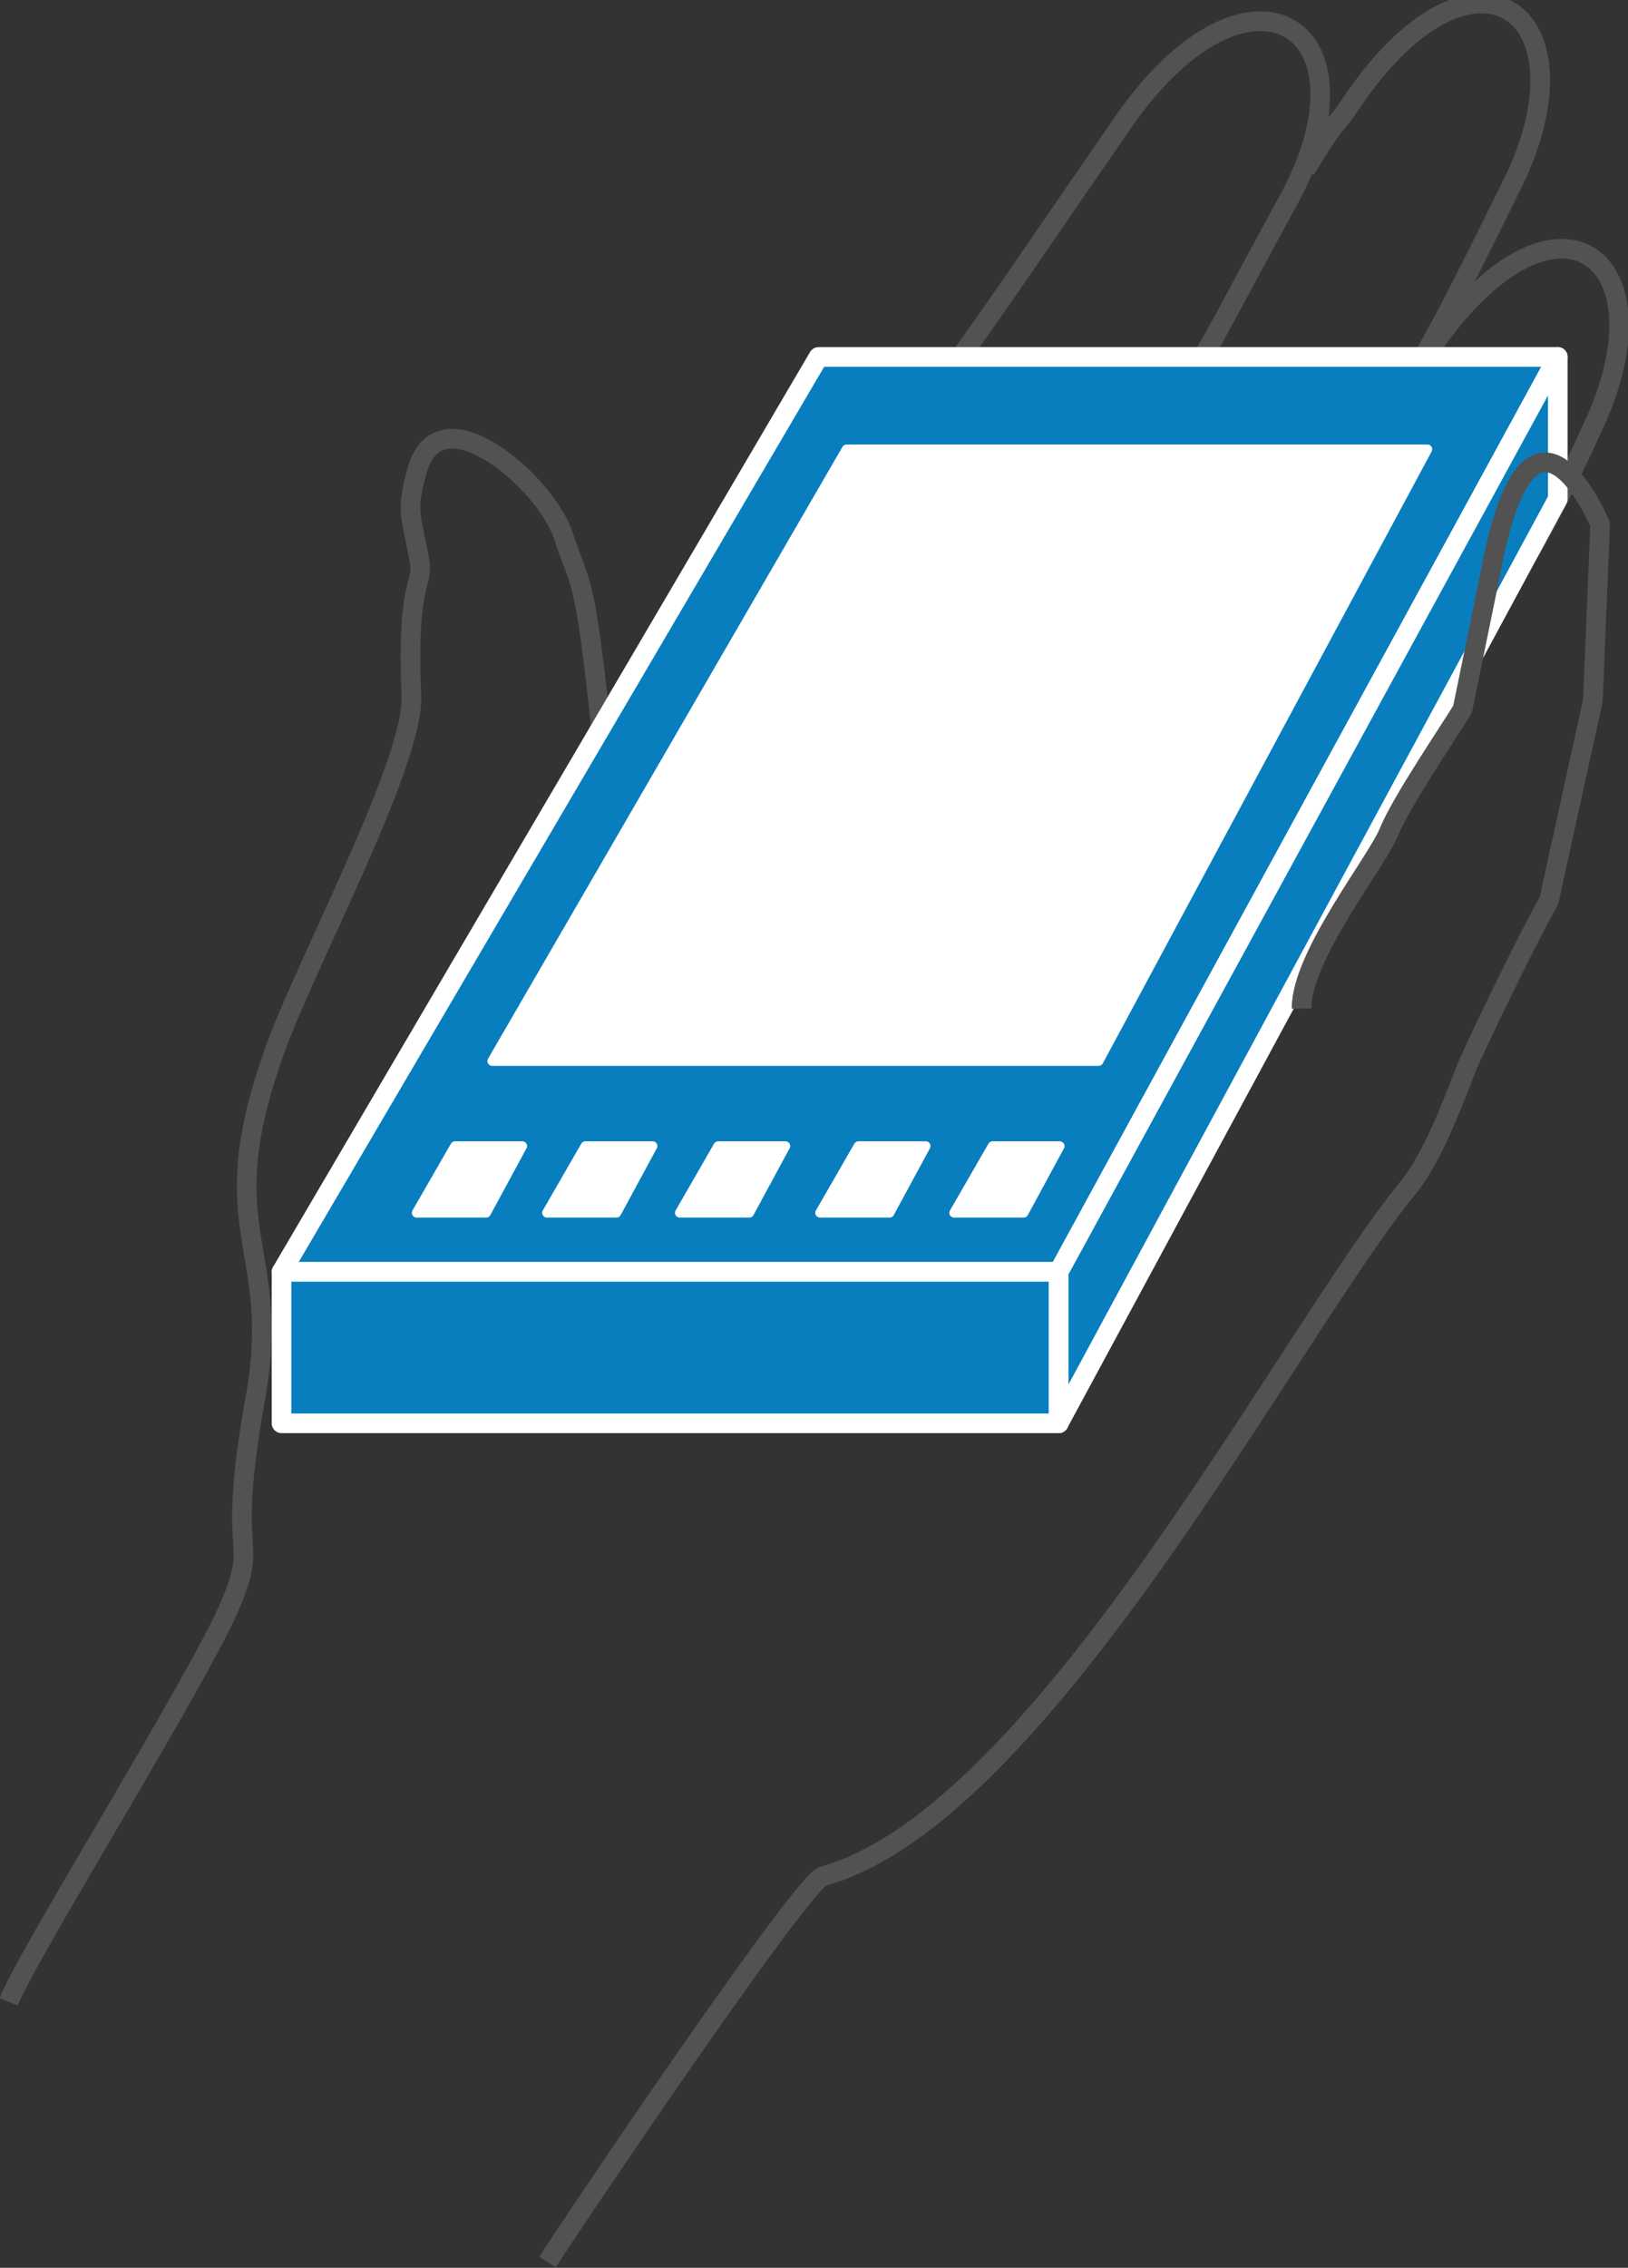 <?xml version="1.0" encoding="UTF-8" standalone="no"?>
<svg
        xmlns:dc="http://purl.org/dc/elements/1.1/"
        xmlns:cc="http://creativecommons.org/ns#"
        xmlns:rdf="http://www.w3.org/1999/02/22-rdf-syntax-ns#"
        xmlns="http://www.w3.org/2000/svg"
        version="1.1"
        id="svg2"
        xml:space="preserve"
        width="44.2"
        height="61.52"
        viewBox="0 0 44.2 61.52"><rect x="0" y="0" width="44.2" height="61.52" fill="#333333" stroke="none"/><defs
     id="defs6" /><g
     id="g10"
     transform="matrix(1.333,0,0,-1.333,0,61.52)"><g
       id="g12"
       transform="scale(0.1)"><path
         d="m 265.891,426.953 c 6.297,10.504 6.257,8.949 8.789,12.777 25.105,38 50.691,19.625 33.34,-15.667 -14.36,-29.18 -15.813,-31.083 -21.379,-40.77 -9.739,-17 -19.571,-35.656 -26.446,-49.199"
         style="fill:none;stroke:#525252;stroke-width:4;stroke-linecap:butt;stroke-linejoin:miter;stroke-miterlimit:10;stroke-dasharray:none;stroke-opacity:1"
         id="path14" /><path
         d="m 290.906,389.801 c 25.305,37.5 49.574,20.164 33.918,-14.301 -13.379,-29.449 -16.941,-30.598 -21.816,-40.965 -9.024,-19.215 -6.211,-16.18 -13.098,-29.734"
         style="fill:none;stroke:#525252;stroke-width:4;stroke-linecap:butt;stroke-linejoin:miter;stroke-miterlimit:10;stroke-dasharray:none;stroke-opacity:1"
         id="path16" /><path
         d="m 239.668,381.504 c 6.934,8.848 7.062,10.637 22.617,39.023 19.551,35.637 -7.949,53.067 -33.562,16.071 -27.129,-39.192 -33.996,-50.387 -49.043,-67.758 -15.071,-17.402 -43.137,-85.207 -60.801,-103.59 -11.789,-12.27 4.871,35.746 3.367,49.746 -3.262,30.375 -4.031,26.875 -7.527,37.567 -3.508,10.695 -25.188,29.656 -29.758,13.218 -2.363,-8.523 -1.258,-8.793 0.488,-18.461 0.891,-4.965 -2.676,-3.547 -1.66,-27.363 0.566,-13.465 -21.023,-53.586 -27.559,-71.465 -13.848,-37.957 1.453,-39.945 -4.219,-71.5 -6.23,-34.609 1.066,-27.414 -5.156,-42.195 C 40.625,120.02 5.234,63.215 1.75,54.109"
         style="fill:none;stroke:#525252;stroke-width:4;stroke-linecap:butt;stroke-linejoin:miter;stroke-miterlimit:10;stroke-dasharray:none;stroke-opacity:1"
         id="path18" /><path
         d="m 129.59,248.441 c 20.703,-11.757 1.555,-75.621 1.555,-75.621"
         style="fill:none;stroke:#525252;stroke-width:4;stroke-linecap:butt;stroke-linejoin:miter;stroke-miterlimit:10;stroke-dasharray:none;stroke-opacity:1"
         id="path20" /><path
         d="m 119.766,253.012 c -4.864,6.226 -5.047,10.308 -5.047,10.308"
         style="fill:none;stroke:#525252;stroke-width:4;stroke-linecap:butt;stroke-linejoin:miter;stroke-miterlimit:10;stroke-dasharray:none;stroke-opacity:1"
         id="path22" /><path
         d="M 57.344,202.676 H 215.625 l 101.66,186.195 H 166.719 L 57.344,202.676"
         style="fill:#087ebe;fill-opacity:1;fill-rule:evenodd;stroke:none"
         id="path24" /><path
         d="M 57.344,202.676 H 215.625 l 101.66,186.195 H 166.719 Z"
         style="fill:none;stroke:#ffffff;stroke-width:4;stroke-linecap:round;stroke-linejoin:round;stroke-miterlimit:10;stroke-dasharray:none;stroke-opacity:1"
         id="path26" /><path
         d="m 57.344,171.855 h 158.281 v 30.82 H 57.344 Z"
         style="fill:#087ebe;fill-opacity:1;fill-rule:evenodd;stroke:none"
         id="path28" /><path
         d="M 57.344,202.676 V 171.855 H 215.625 v 30.821 z"
         style="fill:none;stroke:#ffffff;stroke-width:4;stroke-linecap:round;stroke-linejoin:round;stroke-miterlimit:10;stroke-dasharray:none;stroke-opacity:1"
         id="path30" /><path
         d="M 317.285,388.871 V 359.984 L 215.625,171.855 v 30.821 l 101.66,186.195"
         style="fill:#087ebe;fill-opacity:1;fill-rule:evenodd;stroke:none"
         id="path32" /><path
         d="M 317.285,388.871 V 359.984 L 215.625,171.855 v 30.821 z"
         style="fill:none;stroke:#ffffff;stroke-width:4;stroke-linecap:round;stroke-linejoin:round;stroke-miterlimit:10;stroke-dasharray:none;stroke-opacity:1"
         id="path34" /><path
         d="M 290.742,370.09 223.77,245.566 H 100.234 l 72.188,124.524 h 118.32"
         style="fill:#ffffff;fill-opacity:1;fill-rule:evenodd;stroke:none"
         id="path36" /><path
         d="M 290.742,370.09 223.77,245.566 H 100.234 l 72.188,124.524 z"
         style="fill:none;stroke:#ffffff;stroke-width:1.926;stroke-linecap:round;stroke-linejoin:round;stroke-miterlimit:10;stroke-dasharray:none;stroke-opacity:1"
         id="path38" /><path
         d="M 106.387,228.281 99.023,214.688 H 84.844 l 7.832,13.593 h 13.711"
         style="fill:#ffffff;fill-opacity:1;fill-rule:evenodd;stroke:none"
         id="path40" /><path
         d="M 106.387,228.281 99.023,214.688 H 84.844 l 7.832,13.593 z"
         style="fill:none;stroke:#ffffff;stroke-width:1.926;stroke-linecap:round;stroke-linejoin:round;stroke-miterlimit:10;stroke-dasharray:none;stroke-opacity:1"
         id="path42" /><path
         d="m 215.859,228.281 -7.363,-13.593 h -14.18 l 7.84,13.593 h 13.703"
         style="fill:#ffffff;fill-opacity:1;fill-rule:evenodd;stroke:none"
         id="path44" /><path
         d="m 215.859,228.281 -7.363,-13.593 h -14.18 l 7.84,13.593 z"
         style="fill:none;stroke:#ffffff;stroke-width:1.926;stroke-linecap:round;stroke-linejoin:round;stroke-miterlimit:10;stroke-dasharray:none;stroke-opacity:1"
         id="path46" /><path
         d="m 188.555,228.281 -7.364,-13.593 h -14.179 l 7.832,13.593 h 13.711"
         style="fill:#ffffff;fill-opacity:1;fill-rule:evenodd;stroke:none"
         id="path48" /><path
         d="m 188.555,228.281 -7.364,-13.593 h -14.179 l 7.832,13.593 z"
         style="fill:none;stroke:#ffffff;stroke-width:1.926;stroke-linecap:round;stroke-linejoin:round;stroke-miterlimit:10;stroke-dasharray:none;stroke-opacity:1"
         id="path50" /><path
         d="m 159.98,228.281 -7.363,-13.593 h -14.179 l 7.832,13.593 h 13.71"
         style="fill:#ffffff;fill-opacity:1;fill-rule:evenodd;stroke:none"
         id="path52" /><path
         d="m 159.98,228.281 -7.363,-13.593 h -14.179 l 7.832,13.593 z"
         style="fill:none;stroke:#ffffff;stroke-width:1.926;stroke-linecap:round;stroke-linejoin:round;stroke-miterlimit:10;stroke-dasharray:none;stroke-opacity:1"
         id="path54" /><path
         d="m 132.93,228.281 -7.364,-13.593 h -14.179 l 7.832,13.593 h 13.711"
         style="fill:#ffffff;fill-opacity:1;fill-rule:evenodd;stroke:none"
         id="path56" /><path
         d="m 132.93,228.281 -7.364,-13.593 h -14.179 l 7.832,13.593 z"
         style="fill:none;stroke:#ffffff;stroke-width:1.926;stroke-linecap:round;stroke-linejoin:round;stroke-miterlimit:10;stroke-dasharray:none;stroke-opacity:1"
         id="path58" /><path
         d="m 111.516,1.16 c 8.992,13.879 52.089,77.426 56.082,78.52 44.531,12.145 95.371,111.211 119.16,140.078 5.176,6.297 9.629,18.578 11.902,24.351 1.106,2.817 11.184,24.055 16.82,34.09 l 8.954,40.77 1.472,35.84 c 0,0 -14.148,33.976 -22.273,-9.598 l -5.75,-28.039 c -2.641,-4.375 -12.434,-18.719 -14.973,-24.938 -2.539,-6.211 -17.91,-25.343 -17.812,-35.972"
         style="fill:none;stroke:#525252;stroke-width:4;stroke-linecap:butt;stroke-linejoin:miter;stroke-miterlimit:10;stroke-dasharray:none;stroke-opacity:1"
         id="path62" /></g></g></svg>